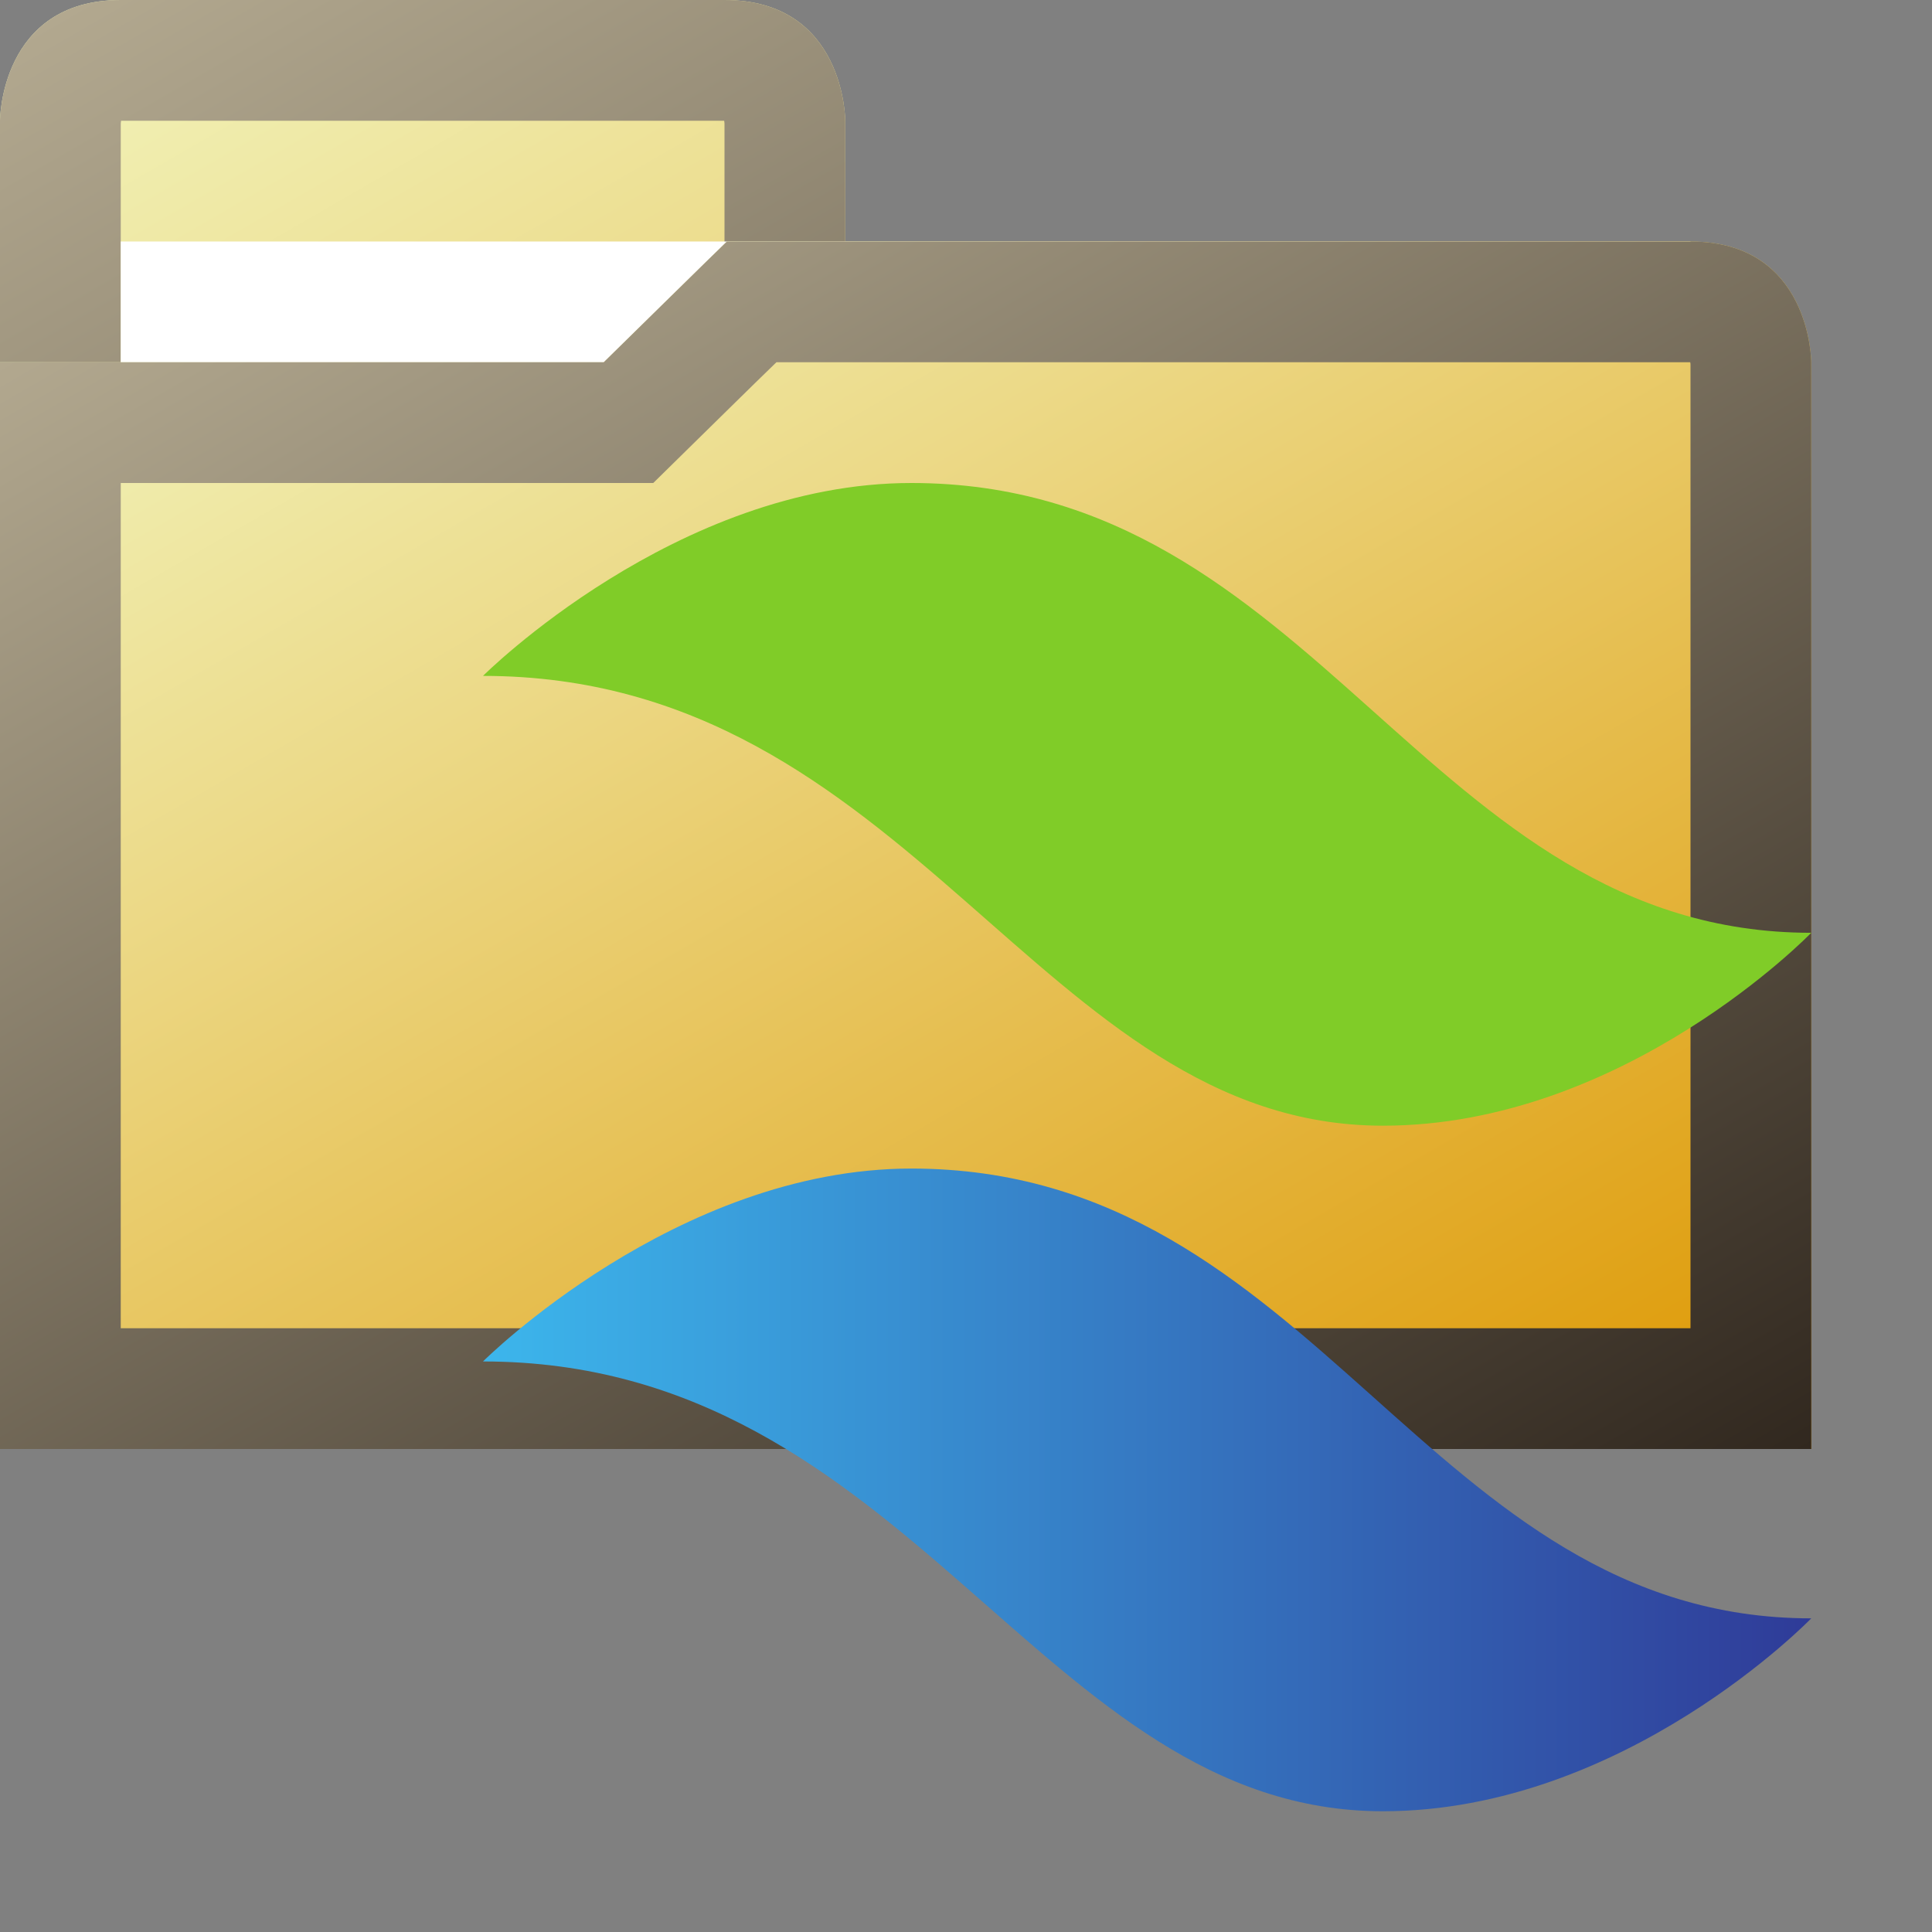 <?xml version="1.0" encoding="utf-8"?>
<!-- Generator: Adobe Illustrator 26.3.1, SVG Export Plug-In . SVG Version: 6.00 Build 0)  -->
<svg version="1.1" id="Layer_1" xmlns="http://www.w3.org/2000/svg" xmlns:xlink="http://www.w3.org/1999/xlink" x="0px" y="0px"
	 viewBox="0 0 64 64" style="enable-background:new 0 0 64 64;" xml:space="preserve">
<rect x="0" y="0" width="64" height="64" fill="#808080" stroke="none"/>
<style type="text/css">
	.st0{fill:url(#SVGID_1_);}
	.st1{fill:url(#SVGID_00000030446506872793906310000002599018943537880998_);}
	.st2{fill:#FFFFFF;}
	.st3{fill:url(#SVGID_00000162323055226867920740000012445754945495241856_);}
	.st4{fill:url(#SVGID_00000110430461500897597080000017098638691439581619_);}
	.st5{fill:#80CC28;}
	.st6{fill:url(#SVGID_00000108283563838498307690000016576462510047893135_);}
</style>
<g>
	<linearGradient id="SVGID_1_" gradientUnits="userSpaceOnUse" x1="10.199" y1="-4.297" x2="45.294" y2="56.49">
		<stop  offset="0" style="stop-color:#F1F3BA"/>
		<stop  offset="0.285" style="stop-color:#ECDA89"/>
		<stop  offset="0.932" style="stop-color:#DF9D0D"/>
		<stop  offset="1" style="stop-color:#DE9600"/>
	</linearGradient>
	<path class="st0" d="M60,48H0V4c0,0,0-4,4-4c6.05,0,17.13,0,20,0c4,0,4,4,4,4l0,4h28l4,4V48z"/>
	
		<linearGradient id="SVGID_00000027591186102563053400000015894727881905393343_" gradientUnits="userSpaceOnUse" x1="10.199" y1="-4.297" x2="45.294" y2="56.49">
		<stop  offset="0" style="stop-color:#B2A88F"/>
		<stop  offset="1" style="stop-color:#31281F"/>
	</linearGradient>
	<path style="fill:url(#SVGID_00000027591186102563053400000015894727881905393343_);" d="M23.99,4C23.99,4.03,24,4.06,24,4.09L24,8
		l0,4h4h26.34L56,13.66V44H4V4.09C4,4.06,4.01,4.03,4.01,4H23.99 M24,0C21.13,0,10.05,0,4,0C0,0,0,4,0,4v44h60V12l-4-4H28l0-4
		C28,4,28,0,24,0L24,0z"/>
</g>
<rect x="4" y="8" class="st2" width="52" height="32"/>
<g>
	
		<linearGradient id="SVGID_00000145770584884429361550000010072217000814473399_" gradientUnits="userSpaceOnUse" x1="14.954" y1="3.366" x2="45.543" y2="56.347">
		<stop  offset="0" style="stop-color:#F1F3BA"/>
		<stop  offset="0.285" style="stop-color:#ECDA89"/>
		<stop  offset="0.932" style="stop-color:#DF9D0D"/>
		<stop  offset="1" style="stop-color:#DE9600"/>
	</linearGradient>
	<path style="fill:url(#SVGID_00000145770584884429361550000010072217000814473399_);" d="M60,48H0V12l20,0c0,0,4.07-4,4.08-4
		c1.14,0,6.27,0,7.39,0C45.76,8,53.96,8,56,8c4,0,4,4,4,4V48z"/>
	
		<linearGradient id="SVGID_00000035524288484741752090000013635958265799099023_" gradientUnits="userSpaceOnUse" x1="14.954" y1="3.366" x2="45.543" y2="56.347">
		<stop  offset="0" style="stop-color:#B2A88F"/>
		<stop  offset="1" style="stop-color:#31281F"/>
	</linearGradient>
	<path style="fill:url(#SVGID_00000035524288484741752090000013635958265799099023_);" d="M55.99,12c0.01,0.03,0.01,0.06,0.01,0.09
		V44H4V16l16,0h1.64l1.17-1.15c0.86-0.84,2.04-2.01,2.91-2.85h5.76H55.99 M56,8c-2.04,0-10.24,0-24.53,0c-1.12,0-6.25,0-7.39,0
		C24.07,8,20,12,20,12L0,12v36h60V12C60,12,60,8,56,8L56,8z"/>
</g>
<path class="st5" d="M16,22.39c0,0,6.39-6.39,14.19-6.39C43.68,16,47.23,30.9,60,30.9c0,0-6.17,6.39-14.19,6.39
	C34.45,37.29,30.19,22.39,16,22.39z"/>
<linearGradient id="SVGID_00000164488101327467645420000015352696275443273344_" gradientUnits="userSpaceOnUse" x1="16" y1="49.355" x2="60" y2="49.355">
	<stop  offset="0" style="stop-color:#3CB6EC"/>
	<stop  offset="1" style="stop-color:#2F3B98"/>
</linearGradient>
<path style="fill:url(#SVGID_00000164488101327467645420000015352696275443273344_);" d="M16,45.1c0,0,6.39-6.39,14.19-6.39
	c13.48,0,17.03,14.9,29.81,14.9c0,0-6.17,6.39-14.19,6.39C34.45,60,30.19,45.1,16,45.1z"/>
</svg>
